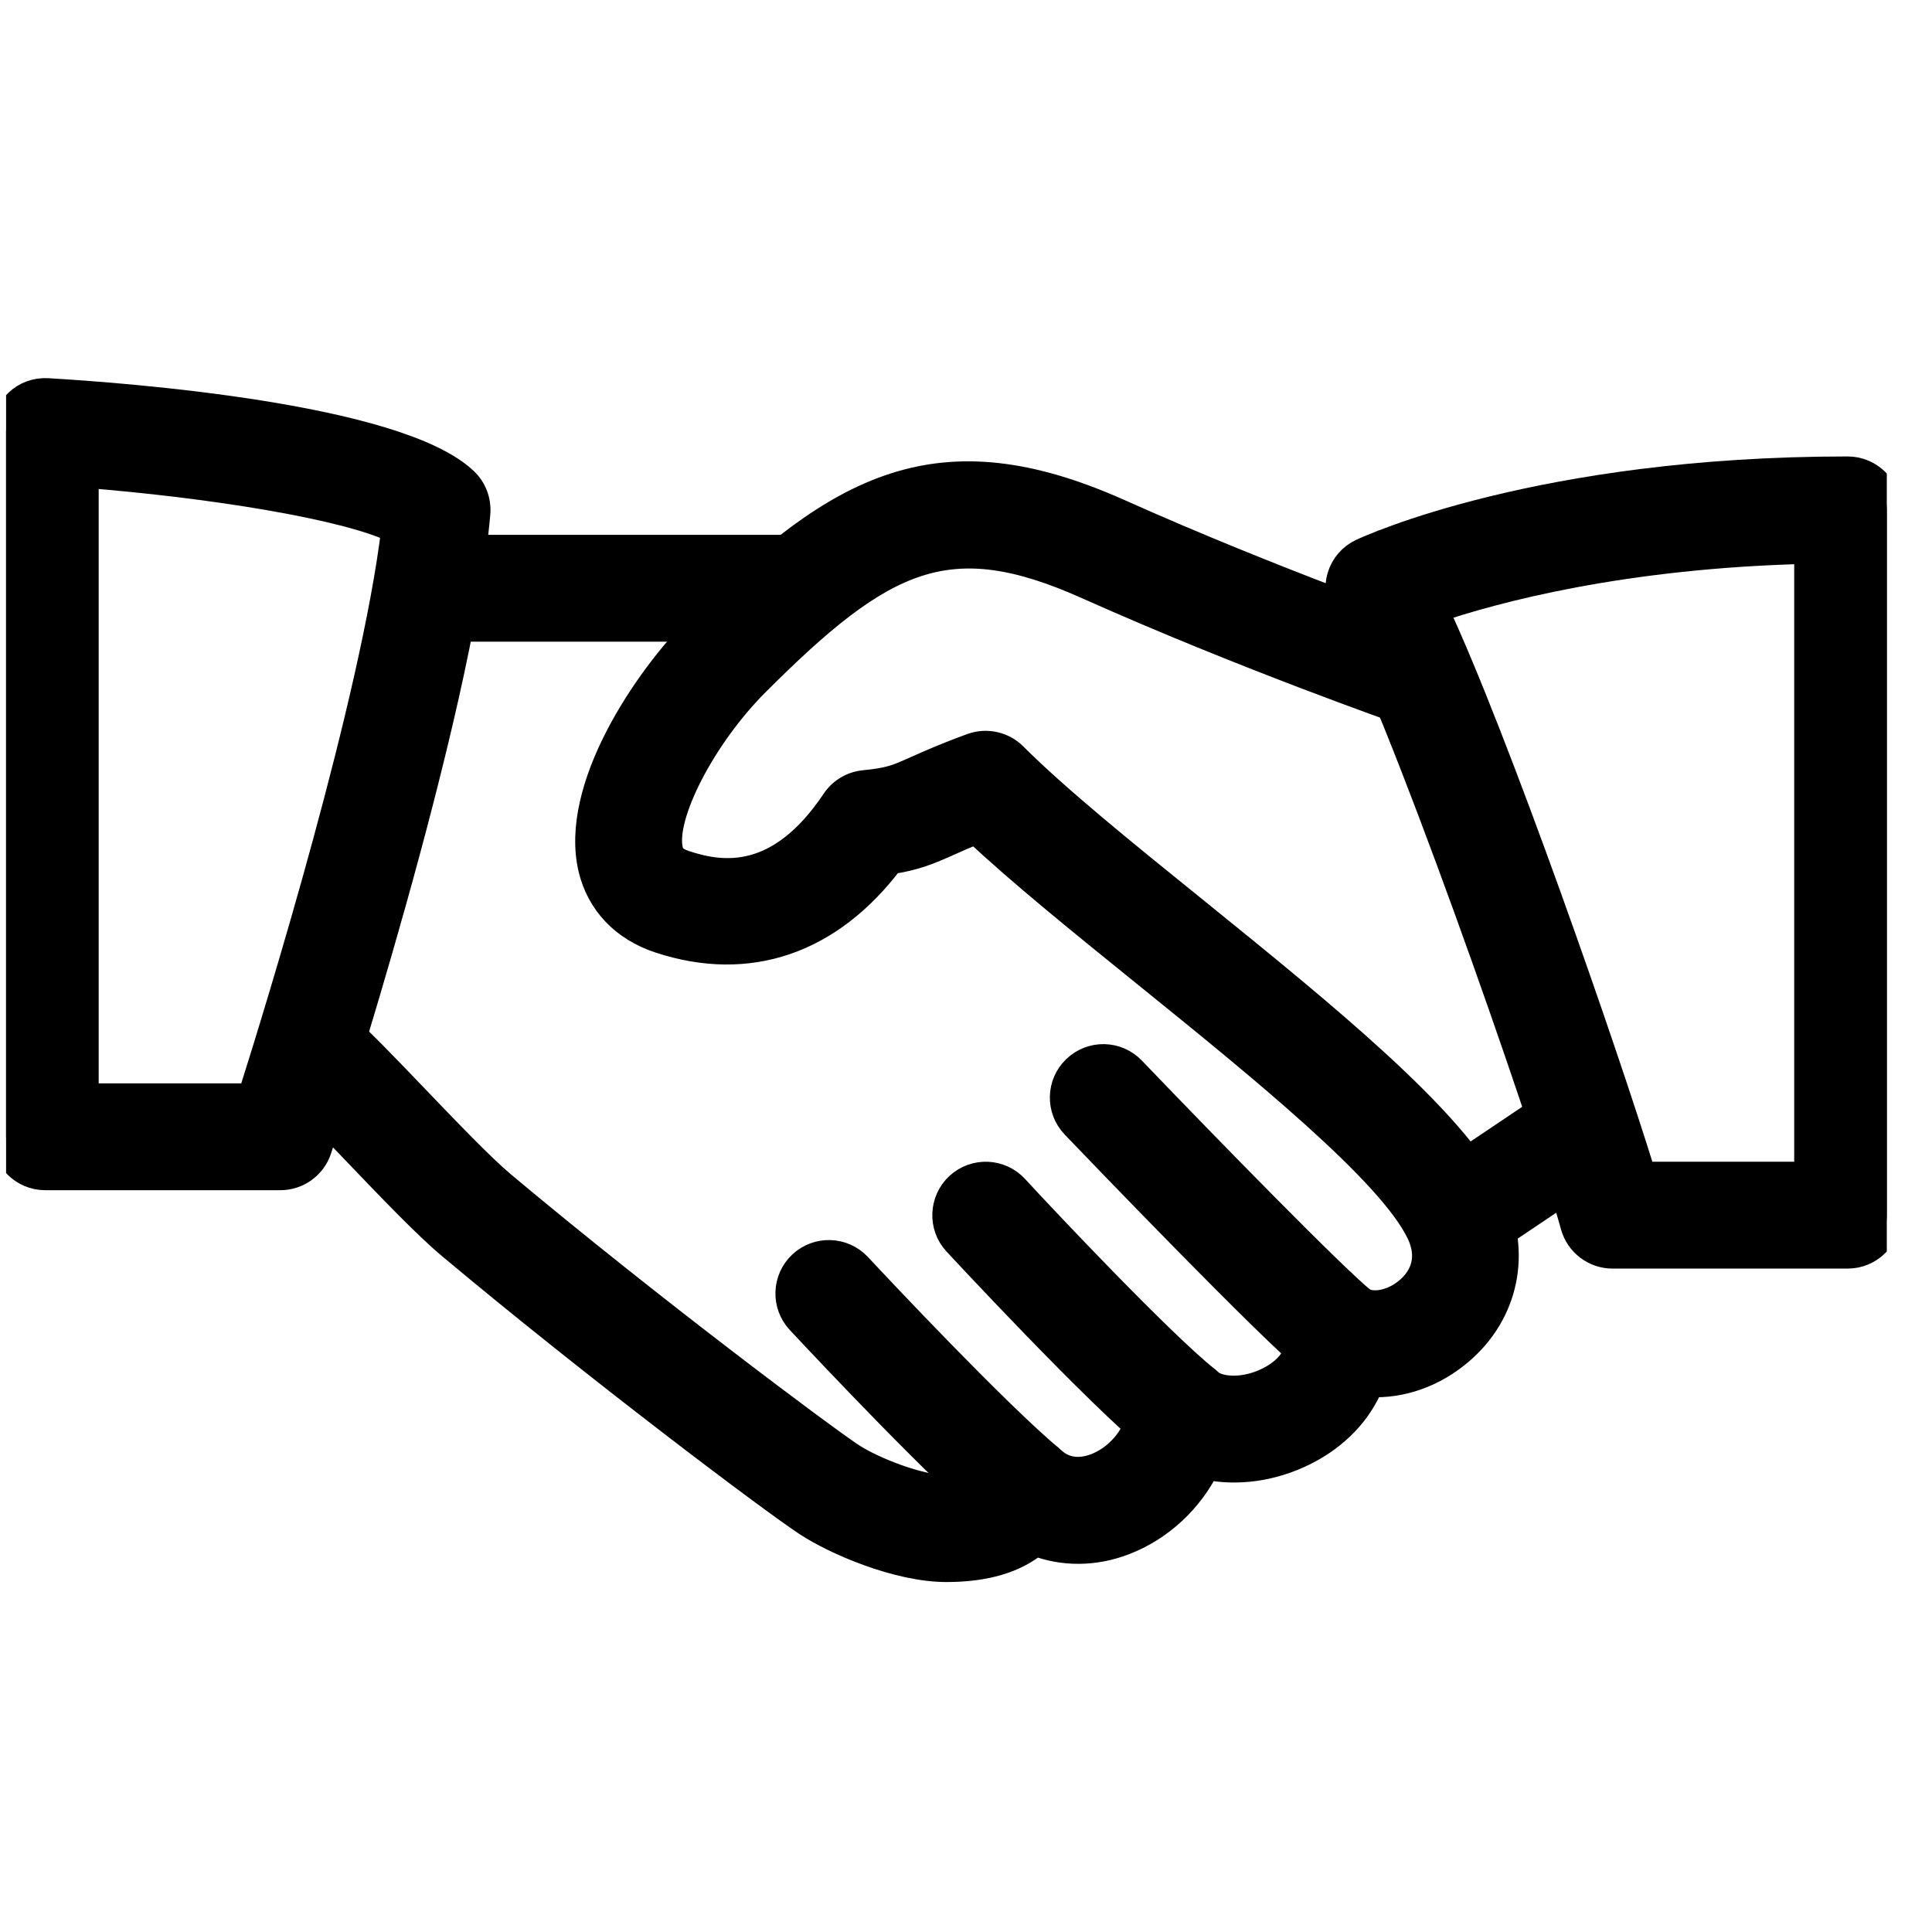 <svg width="33" height="33" viewBox="0 0 33 33" fill="none" xmlns="http://www.w3.org/2000/svg">
<g clip-path="url(#clip0)">
<path d="M25.468 20.468C24.838 19.154 22.582 17.329 20.404 15.566C19.188 14.584 18.04 13.655 17.308 12.923C17.124 12.738 16.85 12.679 16.608 12.766C16.157 12.93 15.878 13.056 15.659 13.153C15.324 13.303 15.212 13.354 14.761 13.399C14.561 13.419 14.382 13.527 14.271 13.693C13.324 15.107 12.345 14.987 11.69 14.767C11.481 14.698 11.444 14.608 11.424 14.523C11.283 13.935 11.989 12.567 12.903 11.653C15.078 9.476 16.199 8.932 18.568 9.99C21.256 11.192 23.949 12.133 23.976 12.143C24.328 12.264 24.707 12.08 24.829 11.73C24.949 11.381 24.766 10.999 24.416 10.878C24.39 10.868 21.75 9.946 19.116 8.767C16.047 7.395 14.363 8.298 11.958 10.705C11.042 11.621 9.799 13.473 10.12 14.832C10.258 15.41 10.665 15.838 11.27 16.038C12.786 16.538 14.17 16.059 15.201 14.691C15.626 14.626 15.858 14.529 16.206 14.373C16.332 14.316 16.479 14.251 16.674 14.172C17.44 14.891 18.473 15.727 19.561 16.607C21.529 18.198 23.76 20.002 24.262 21.046C24.51 21.562 24.244 21.898 24.063 22.052C23.798 22.279 23.435 22.351 23.238 22.213C23.021 22.065 22.739 22.055 22.516 22.189C22.291 22.323 22.165 22.576 22.193 22.836C22.238 23.262 21.849 23.505 21.68 23.589C21.252 23.806 20.805 23.769 20.638 23.613C20.45 23.439 20.181 23.389 19.943 23.477C19.705 23.567 19.539 23.786 19.515 24.041C19.474 24.48 19.149 24.901 18.725 25.066C18.52 25.143 18.223 25.19 17.957 24.947C17.791 24.797 17.56 24.739 17.345 24.791C17.127 24.845 16.951 25.003 16.875 25.213C16.85 25.28 16.792 25.441 16.166 25.441C15.72 25.441 14.918 25.139 14.526 24.88C14.056 24.57 11.11 22.373 8.566 20.242C8.208 19.941 7.59 19.295 7.044 18.725C6.559 18.219 6.116 17.76 5.889 17.567C5.604 17.326 5.182 17.363 4.945 17.646C4.707 17.929 4.742 18.352 5.024 18.59C5.232 18.765 5.633 19.19 6.076 19.651C6.673 20.275 7.29 20.92 7.705 21.268C10.197 23.355 13.193 25.608 13.79 26C14.283 26.324 15.344 26.779 16.166 26.779C16.826 26.779 17.333 26.628 17.685 26.332C18.156 26.515 18.692 26.517 19.207 26.316C19.816 26.08 20.316 25.605 20.6 25.03C21.128 25.142 21.731 25.063 22.28 24.787C22.817 24.517 23.205 24.103 23.398 23.62C23.93 23.648 24.479 23.459 24.933 23.07C25.701 22.413 25.913 21.39 25.468 20.468Z" fill="black" stroke="black" stroke-width="0.487"/>
<path d="M13.487 9.379H7.464C7.095 9.379 6.795 9.679 6.795 10.048C6.795 10.417 7.095 10.717 7.464 10.717H13.487C13.857 10.717 14.157 10.417 14.157 10.048C14.157 9.679 13.857 9.379 13.487 9.379Z" fill="black" stroke="black" stroke-width="0.487"/>
<path d="M27.43 19.044C27.222 18.738 26.807 18.654 26.501 18.862L24.544 20.177C24.237 20.383 24.156 20.799 24.362 21.106C24.492 21.297 24.703 21.401 24.919 21.401C25.046 21.401 25.176 21.365 25.291 21.288L27.248 19.973C27.554 19.767 27.636 19.351 27.43 19.044Z" fill="black" stroke="black" stroke-width="0.487"/>
<path d="M23.276 22.238C22.797 21.86 20.654 19.666 19.329 18.285C19.073 18.017 18.649 18.008 18.382 18.265C18.114 18.521 18.107 18.945 18.362 19.211C18.706 19.57 21.741 22.733 22.446 23.29C22.568 23.386 22.715 23.433 22.86 23.433C23.056 23.433 23.253 23.345 23.387 23.177C23.616 22.888 23.566 22.466 23.276 22.238Z" fill="black" stroke="black" stroke-width="0.487"/>
<path d="M20.602 23.58C19.8 22.939 17.786 20.799 17.331 20.304C17.079 20.03 16.657 20.014 16.384 20.263C16.113 20.514 16.094 20.938 16.344 21.21C16.368 21.235 18.772 23.831 19.765 24.626C19.889 24.723 20.037 24.771 20.183 24.771C20.378 24.771 20.574 24.684 20.706 24.521C20.937 24.232 20.89 23.81 20.602 23.58Z" fill="black" stroke="black" stroke-width="0.487"/>
<path d="M17.936 24.928C16.981 24.124 15.028 22.045 14.647 21.637C14.394 21.367 13.97 21.352 13.7 21.605C13.43 21.858 13.417 22.281 13.668 22.551C14.217 23.139 16.086 25.12 17.072 25.952C17.198 26.058 17.351 26.11 17.503 26.11C17.693 26.11 17.883 26.029 18.016 25.872C18.254 25.588 18.218 25.167 17.936 24.928Z" fill="black" stroke="black" stroke-width="0.487"/>
<path d="M7.926 8.223C6.779 7.136 2.192 6.784 0.813 6.703C0.623 6.693 0.448 6.756 0.314 6.883C0.18 7.009 0.104 7.186 0.104 7.37V19.417C0.104 19.786 0.403 20.086 0.773 20.086H4.788C5.077 20.086 5.334 19.9 5.424 19.624C5.522 19.325 7.828 12.247 8.132 8.767C8.149 8.563 8.074 8.362 7.926 8.223ZM4.3 18.748H1.442V8.088C3.593 8.258 5.914 8.627 6.757 9.037C6.402 11.968 4.798 17.176 4.3 18.748Z" fill="black" stroke="black" stroke-width="0.487"/>
<path d="M31.559 8.04C26.304 8.04 23.389 9.385 23.267 9.442C23.093 9.523 22.963 9.675 22.91 9.858C22.856 10.041 22.883 10.238 22.983 10.401C23.811 11.733 26.401 19.13 26.898 20.934C26.979 21.224 27.242 21.425 27.544 21.425H31.559C31.929 21.425 32.228 21.125 32.228 20.756V8.709C32.228 8.339 31.929 8.04 31.559 8.04ZM30.89 20.087H28.044C27.41 18.02 25.536 12.631 24.491 10.404C25.512 10.057 27.706 9.462 30.89 9.387V20.087Z" fill="black" stroke="black" stroke-width="0.487"/>
</g>
<defs>
<clipPath id="clip0">
<rect width="32.124" height="32.124" fill="white" transform="translate(0.104 0.679)"/>
</clipPath>
</defs>
</svg>

